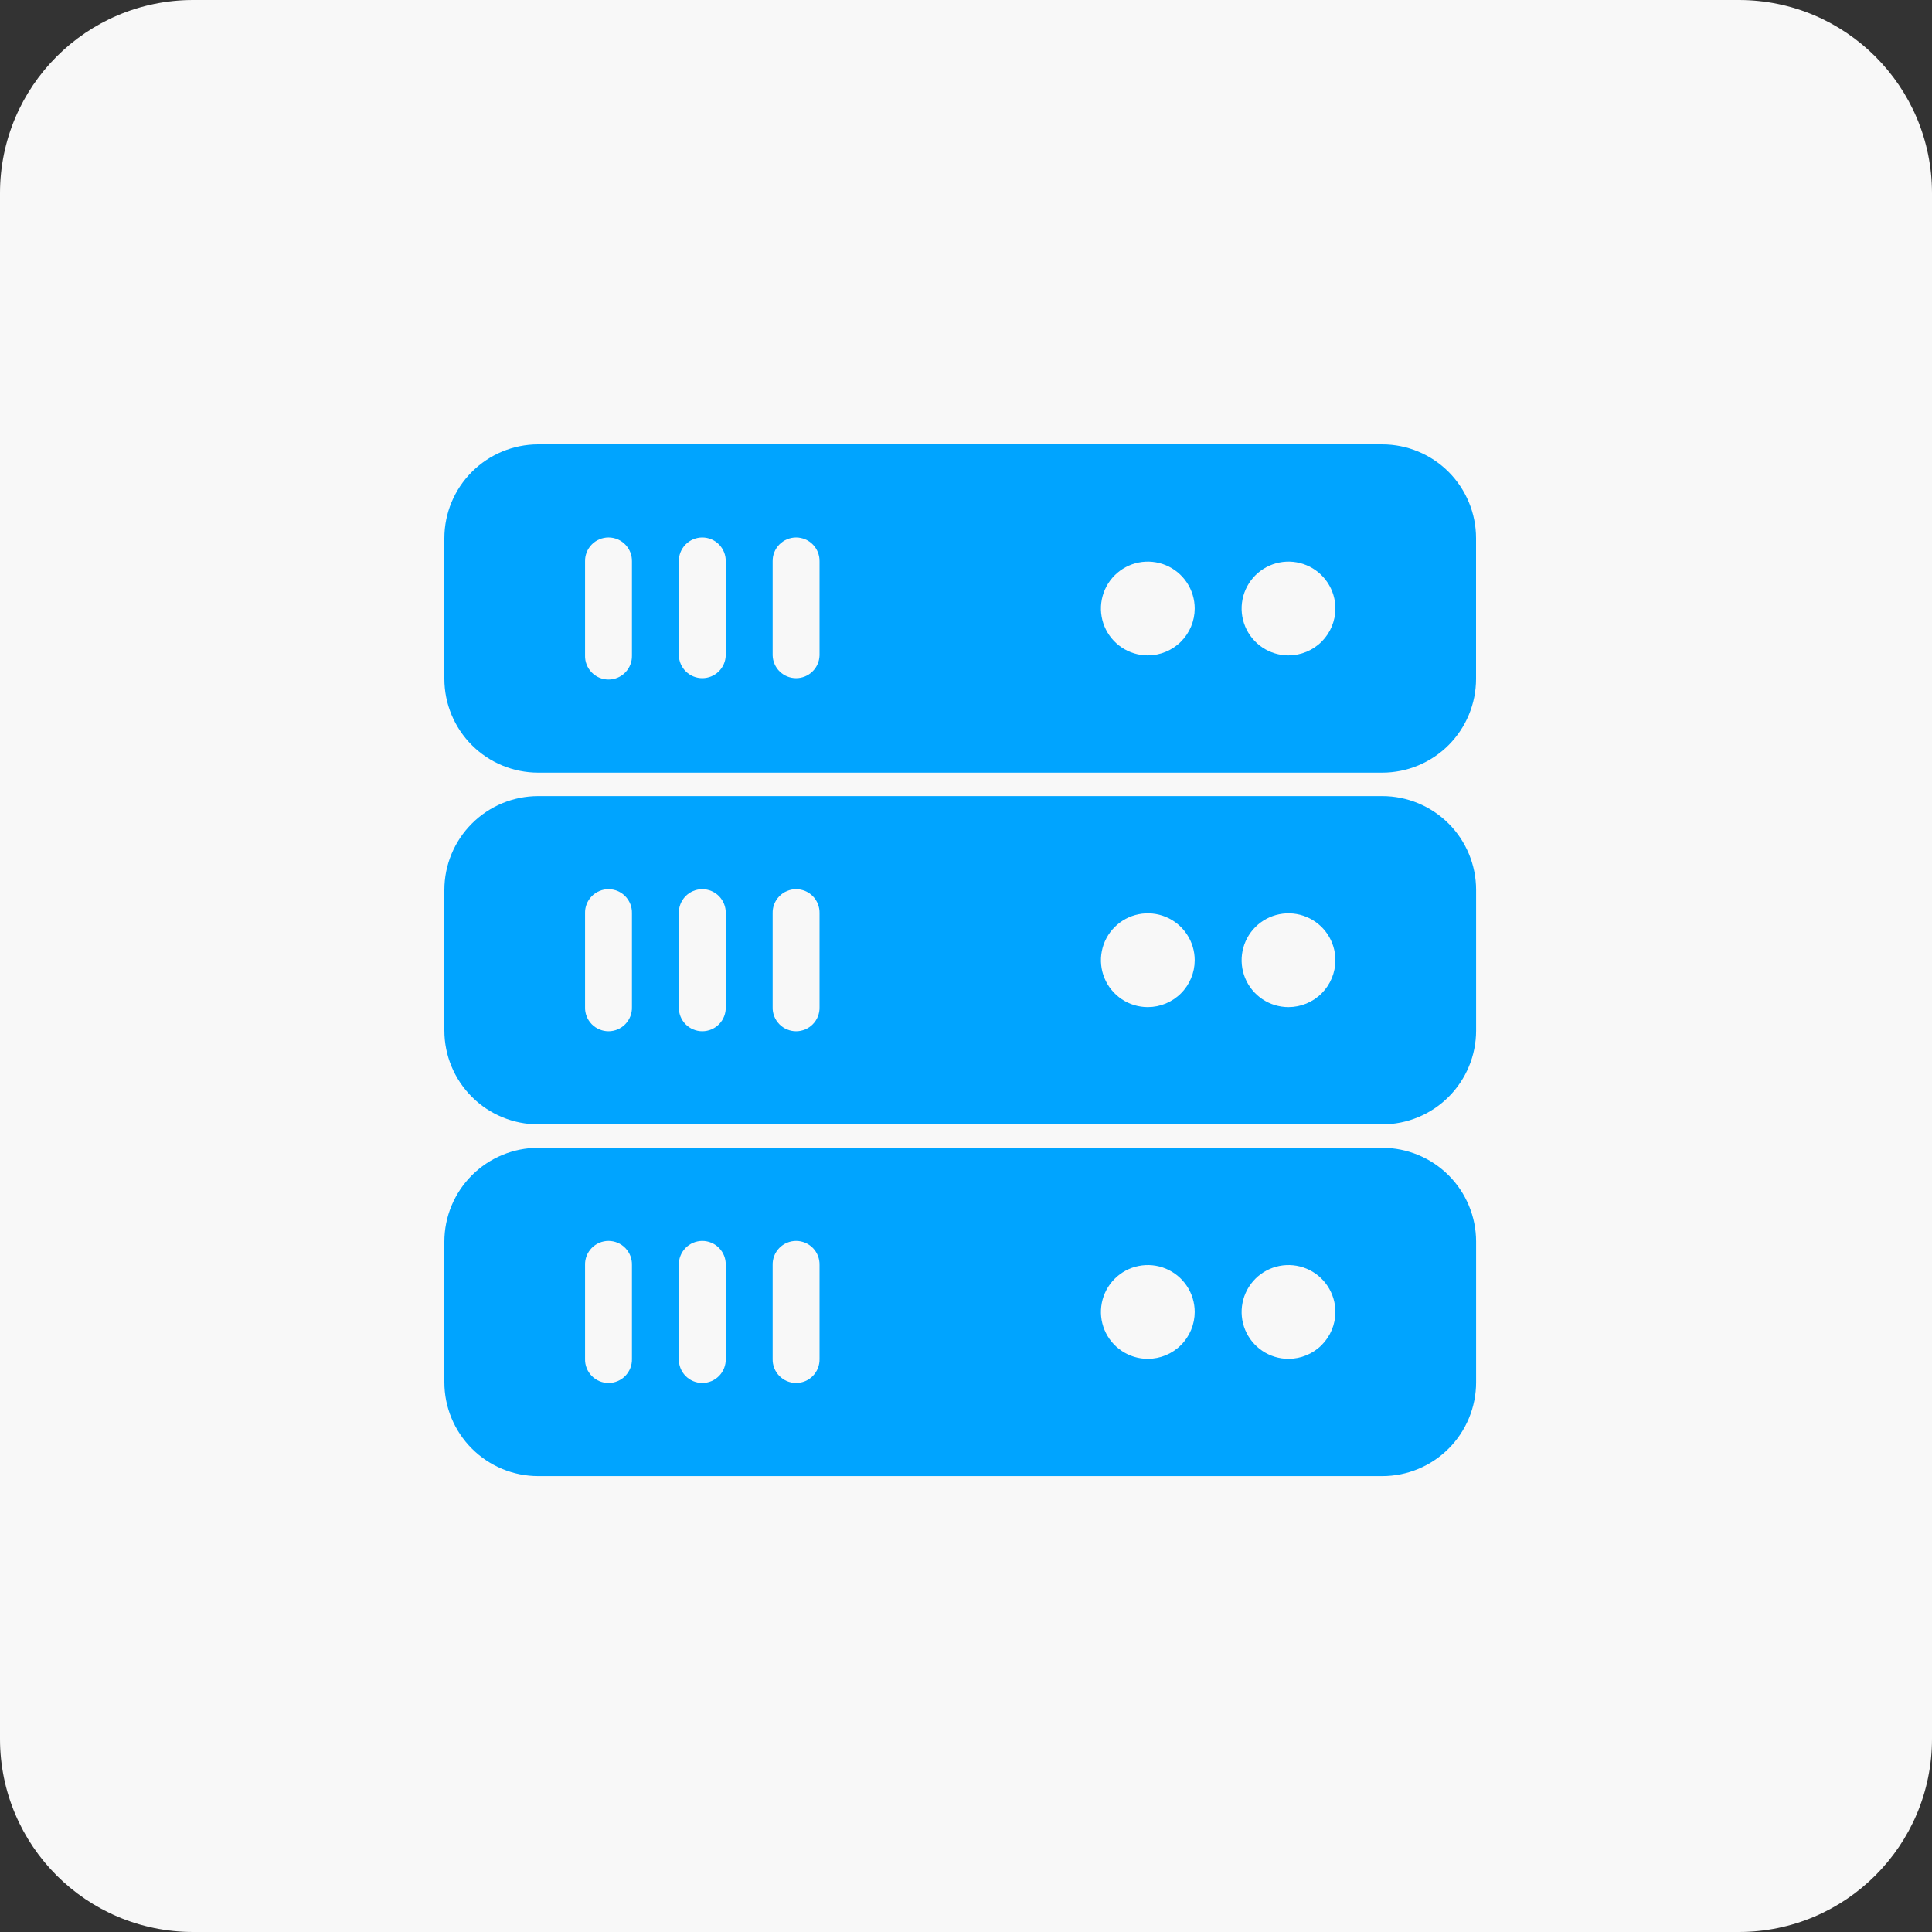 <svg width="100" height="100" viewBox="0 0 100 100" fill="none" xmlns="http://www.w3.org/2000/svg">
<rect x="0" y="0" width="100" height="100" fill="#333333" stroke="none"/>
<g clip-path="url(#clip0_3_54)">
<path d="M90 0H10C4.477 0 0 4.477 0 10V90C0 95.523 4.477 100 10 100H90C95.523 100 100 95.523 100 90V10C100 4.477 95.523 0 90 0Z" fill="#F8F8F8"/>
<g clip-path="url(#clip1_3_54)">
<path d="M71.548 23H27.855C26.568 23.001 25.334 23.513 24.424 24.424C23.513 25.334 23.001 26.568 23 27.855V35.137C23.001 36.424 23.513 37.658 24.424 38.569C25.334 39.479 26.568 39.991 27.855 39.992H71.548C72.835 39.99 74.068 39.478 74.978 38.568C75.887 37.657 76.399 36.424 76.4 35.137V27.855C76.399 26.568 75.887 25.335 74.978 24.424C74.068 23.514 72.835 23.002 71.548 23V23ZM32.709 33.923C32.714 34.085 32.686 34.247 32.627 34.398C32.568 34.55 32.479 34.687 32.366 34.804C32.253 34.92 32.118 35.013 31.968 35.076C31.819 35.139 31.658 35.172 31.495 35.172C31.333 35.172 31.172 35.139 31.023 35.076C30.873 35.013 30.738 34.92 30.625 34.804C30.512 34.687 30.423 34.55 30.364 34.398C30.305 34.247 30.277 34.085 30.282 33.923V29.068C30.277 28.906 30.305 28.744 30.364 28.593C30.423 28.442 30.512 28.304 30.625 28.187C30.738 28.071 30.873 27.978 31.023 27.915C31.172 27.852 31.333 27.819 31.495 27.819C31.658 27.819 31.819 27.852 31.968 27.915C32.118 27.978 32.253 28.071 32.366 28.187C32.479 28.304 32.568 28.442 32.627 28.593C32.686 28.744 32.714 28.906 32.709 29.068V33.923ZM37.564 33.923C37.555 34.239 37.423 34.539 37.197 34.759C36.97 34.979 36.666 35.102 36.35 35.102C36.035 35.102 35.731 34.979 35.505 34.759C35.278 34.539 35.146 34.239 35.137 33.923V29.068C35.132 28.906 35.16 28.744 35.219 28.593C35.278 28.442 35.367 28.304 35.48 28.187C35.593 28.071 35.728 27.978 35.878 27.915C36.027 27.852 36.188 27.819 36.35 27.819C36.513 27.819 36.674 27.852 36.823 27.915C36.973 27.978 37.108 28.071 37.221 28.187C37.334 28.304 37.423 28.442 37.482 28.593C37.541 28.744 37.569 28.906 37.564 29.068V33.923ZM42.419 33.923C42.41 34.239 42.278 34.539 42.051 34.759C41.825 34.979 41.521 35.102 41.206 35.102C40.89 35.102 40.586 34.979 40.359 34.759C40.133 34.539 40.001 34.239 39.992 33.923V29.068C39.987 28.906 40.015 28.744 40.074 28.593C40.133 28.442 40.222 28.304 40.335 28.187C40.448 28.071 40.583 27.978 40.733 27.915C40.882 27.852 41.043 27.819 41.206 27.819C41.368 27.819 41.529 27.852 41.678 27.915C41.828 27.978 41.963 28.071 42.076 28.187C42.189 28.304 42.278 28.442 42.337 28.593C42.396 28.744 42.424 28.906 42.419 29.068V33.923ZM59.411 33.923C58.931 33.923 58.461 33.781 58.062 33.514C57.663 33.247 57.352 32.868 57.168 32.424C56.985 31.98 56.937 31.492 57.031 31.021C57.125 30.55 57.356 30.118 57.696 29.778C58.036 29.439 58.469 29.208 58.94 29.115C59.411 29.022 59.899 29.071 60.343 29.255C60.786 29.439 61.165 29.751 61.431 30.151C61.697 30.55 61.839 31.02 61.838 31.5C61.836 32.143 61.579 32.758 61.125 33.212C60.67 33.666 60.054 33.922 59.411 33.923ZM66.693 33.923C66.213 33.923 65.743 33.781 65.344 33.514C64.945 33.247 64.634 32.868 64.45 32.424C64.267 31.98 64.219 31.492 64.313 31.021C64.407 30.55 64.638 30.118 64.978 29.778C65.318 29.439 65.751 29.208 66.222 29.115C66.693 29.022 67.181 29.071 67.624 29.255C68.068 29.439 68.447 29.751 68.713 30.151C68.979 30.55 69.121 31.02 69.12 31.5C69.118 32.143 68.861 32.758 68.407 33.212C67.952 33.666 67.336 33.922 66.693 33.923Z" fill="#00A4FF"/>
<path d="M71.548 41.205H27.855C26.568 41.206 25.334 41.718 24.424 42.628C23.513 43.539 23.001 44.773 23 46.06V53.342C23.001 54.629 23.513 55.863 24.424 56.773C25.334 57.684 26.568 58.196 27.855 58.197H71.548C72.835 58.196 74.069 57.684 74.98 56.773C75.89 55.863 76.402 54.629 76.403 53.342V46.06C76.402 44.773 75.89 43.539 74.98 42.628C74.069 41.718 72.835 41.206 71.548 41.205V41.205ZM32.709 52.128C32.714 52.29 32.686 52.452 32.627 52.603C32.568 52.755 32.479 52.892 32.366 53.009C32.253 53.125 32.118 53.218 31.968 53.281C31.819 53.344 31.658 53.377 31.495 53.377C31.333 53.377 31.172 53.344 31.023 53.281C30.873 53.218 30.738 53.125 30.625 53.009C30.512 52.892 30.423 52.755 30.364 52.603C30.305 52.452 30.277 52.29 30.282 52.128V47.273C30.277 47.111 30.305 46.949 30.364 46.798C30.423 46.647 30.512 46.509 30.625 46.392C30.738 46.276 30.873 46.183 31.023 46.12C31.172 46.057 31.333 46.024 31.495 46.024C31.658 46.024 31.819 46.057 31.968 46.12C32.118 46.183 32.253 46.276 32.366 46.392C32.479 46.509 32.568 46.647 32.627 46.798C32.686 46.949 32.714 47.111 32.709 47.273V52.128ZM37.564 52.128C37.569 52.29 37.541 52.452 37.482 52.603C37.423 52.755 37.334 52.892 37.221 53.009C37.108 53.125 36.973 53.218 36.823 53.281C36.674 53.344 36.513 53.377 36.35 53.377C36.188 53.377 36.027 53.344 35.878 53.281C35.728 53.218 35.593 53.125 35.48 53.009C35.367 52.892 35.278 52.755 35.219 52.603C35.16 52.452 35.132 52.29 35.137 52.128V47.273C35.132 47.111 35.16 46.949 35.219 46.798C35.278 46.647 35.367 46.509 35.48 46.392C35.593 46.276 35.728 46.183 35.878 46.12C36.027 46.057 36.188 46.024 36.35 46.024C36.513 46.024 36.674 46.057 36.823 46.12C36.973 46.183 37.108 46.276 37.221 46.392C37.334 46.509 37.423 46.647 37.482 46.798C37.541 46.949 37.569 47.111 37.564 47.273V52.128ZM42.419 52.128C42.424 52.29 42.396 52.452 42.337 52.603C42.278 52.755 42.189 52.892 42.076 53.009C41.963 53.125 41.828 53.218 41.678 53.281C41.529 53.344 41.368 53.377 41.206 53.377C41.043 53.377 40.882 53.344 40.733 53.281C40.583 53.218 40.448 53.125 40.335 53.009C40.222 52.892 40.133 52.755 40.074 52.603C40.015 52.452 39.987 52.29 39.992 52.128V47.273C39.987 47.111 40.015 46.949 40.074 46.798C40.133 46.647 40.222 46.509 40.335 46.392C40.448 46.276 40.583 46.183 40.733 46.12C40.882 46.057 41.043 46.024 41.206 46.024C41.368 46.024 41.529 46.057 41.678 46.12C41.828 46.183 41.963 46.276 42.076 46.392C42.189 46.509 42.278 46.647 42.337 46.798C42.396 46.949 42.424 47.111 42.419 47.273V52.128ZM59.411 52.128C58.931 52.128 58.462 51.986 58.063 51.719C57.663 51.452 57.352 51.073 57.169 50.63C56.985 50.186 56.937 49.698 57.031 49.227C57.124 48.757 57.355 48.324 57.695 47.985C58.034 47.645 58.467 47.414 58.938 47.321C59.408 47.227 59.896 47.275 60.34 47.459C60.783 47.642 61.162 47.953 61.429 48.353C61.696 48.752 61.838 49.221 61.838 49.701C61.837 50.344 61.581 50.961 61.126 51.416C60.671 51.871 60.054 52.127 59.411 52.128V52.128ZM66.693 52.128C66.213 52.128 65.743 51.986 65.344 51.719C64.945 51.452 64.634 51.072 64.45 50.629C64.267 50.185 64.219 49.697 64.313 49.226C64.407 48.755 64.638 48.323 64.978 47.983C65.318 47.644 65.751 47.413 66.222 47.32C66.693 47.227 67.181 47.276 67.624 47.46C68.068 47.644 68.447 47.956 68.713 48.355C68.979 48.755 69.121 49.225 69.12 49.705C69.118 50.348 68.861 50.963 68.407 51.417C67.952 51.871 67.336 52.127 66.693 52.128V52.128Z" fill="#00A4FF"/>
<path d="M71.548 59.411H27.855C26.568 59.412 25.334 59.924 24.424 60.834C23.513 61.745 23.001 62.979 23 64.266V71.548C23.001 72.835 23.513 74.069 24.424 74.98C25.334 75.89 26.568 76.402 27.855 76.403H71.548C72.835 76.402 74.069 75.89 74.98 74.98C75.89 74.069 76.402 72.835 76.403 71.548V64.266C76.402 62.979 75.89 61.745 74.98 60.834C74.069 59.924 72.835 59.412 71.548 59.411V59.411ZM32.709 70.334C32.714 70.496 32.686 70.658 32.627 70.809C32.568 70.96 32.479 71.098 32.366 71.215C32.253 71.331 32.118 71.424 31.968 71.487C31.819 71.55 31.658 71.583 31.495 71.583C31.333 71.583 31.172 71.55 31.023 71.487C30.873 71.424 30.738 71.331 30.625 71.215C30.512 71.098 30.423 70.96 30.364 70.809C30.305 70.658 30.277 70.496 30.282 70.334V65.479C30.277 65.317 30.305 65.155 30.364 65.004C30.423 64.853 30.512 64.715 30.625 64.598C30.738 64.482 30.873 64.389 31.023 64.326C31.172 64.263 31.333 64.23 31.495 64.23C31.658 64.23 31.819 64.263 31.968 64.326C32.118 64.389 32.253 64.482 32.366 64.598C32.479 64.715 32.568 64.853 32.627 65.004C32.686 65.155 32.714 65.317 32.709 65.479V70.334ZM37.564 70.334C37.569 70.496 37.541 70.658 37.482 70.809C37.423 70.96 37.334 71.098 37.221 71.215C37.108 71.331 36.973 71.424 36.823 71.487C36.674 71.55 36.513 71.583 36.35 71.583C36.188 71.583 36.027 71.55 35.878 71.487C35.728 71.424 35.593 71.331 35.48 71.215C35.367 71.098 35.278 70.96 35.219 70.809C35.16 70.658 35.132 70.496 35.137 70.334V65.479C35.132 65.317 35.16 65.155 35.219 65.004C35.278 64.853 35.367 64.715 35.48 64.598C35.593 64.482 35.728 64.389 35.878 64.326C36.027 64.263 36.188 64.23 36.35 64.23C36.513 64.23 36.674 64.263 36.823 64.326C36.973 64.389 37.108 64.482 37.221 64.598C37.334 64.715 37.423 64.853 37.482 65.004C37.541 65.155 37.569 65.317 37.564 65.479V70.334ZM42.419 70.334C42.424 70.496 42.396 70.658 42.337 70.809C42.278 70.96 42.189 71.098 42.076 71.215C41.963 71.331 41.828 71.424 41.678 71.487C41.529 71.55 41.368 71.583 41.206 71.583C41.043 71.583 40.882 71.55 40.733 71.487C40.583 71.424 40.448 71.331 40.335 71.215C40.222 71.098 40.133 70.96 40.074 70.809C40.015 70.658 39.987 70.496 39.992 70.334V65.479C39.987 65.317 40.015 65.155 40.074 65.004C40.133 64.853 40.222 64.715 40.335 64.598C40.448 64.482 40.583 64.389 40.733 64.326C40.882 64.263 41.043 64.23 41.206 64.23C41.368 64.23 41.529 64.263 41.678 64.326C41.828 64.389 41.963 64.482 42.076 64.598C42.189 64.715 42.278 64.853 42.337 65.004C42.396 65.155 42.424 65.317 42.419 65.479V70.334ZM59.411 70.334C58.931 70.334 58.462 70.192 58.063 69.925C57.663 69.658 57.352 69.279 57.169 68.836C56.985 68.392 56.937 67.904 57.031 67.433C57.124 66.963 57.355 66.53 57.695 66.191C58.034 65.851 58.467 65.62 58.938 65.527C59.408 65.433 59.896 65.481 60.34 65.665C60.783 65.849 61.162 66.159 61.429 66.559C61.696 66.958 61.838 67.427 61.838 67.907C61.837 68.55 61.581 69.167 61.126 69.622C60.671 70.077 60.054 70.333 59.411 70.334V70.334ZM66.693 70.334C66.213 70.334 65.743 70.192 65.344 69.925C64.945 69.658 64.634 69.279 64.45 68.835C64.267 68.391 64.219 67.903 64.313 67.432C64.407 66.961 64.638 66.529 64.978 66.189C65.318 65.85 65.751 65.619 66.222 65.526C66.693 65.433 67.181 65.482 67.624 65.666C68.068 65.85 68.447 66.162 68.713 66.562C68.979 66.961 69.121 67.431 69.12 67.911C69.118 68.554 68.861 69.169 68.407 69.623C67.952 70.078 67.336 70.333 66.693 70.334V70.334Z" fill="#00A4FF"/>
</g>
</g>
<defs>
<clipPath id="clip0_3_54">
<rect width="100" height="100" fill="white"/>
</clipPath>
<clipPath id="clip1_3_54">
<rect width="53.402" height="53.402" fill="white" transform="translate(23 23)"/>
</clipPath>
</defs>
</svg>

